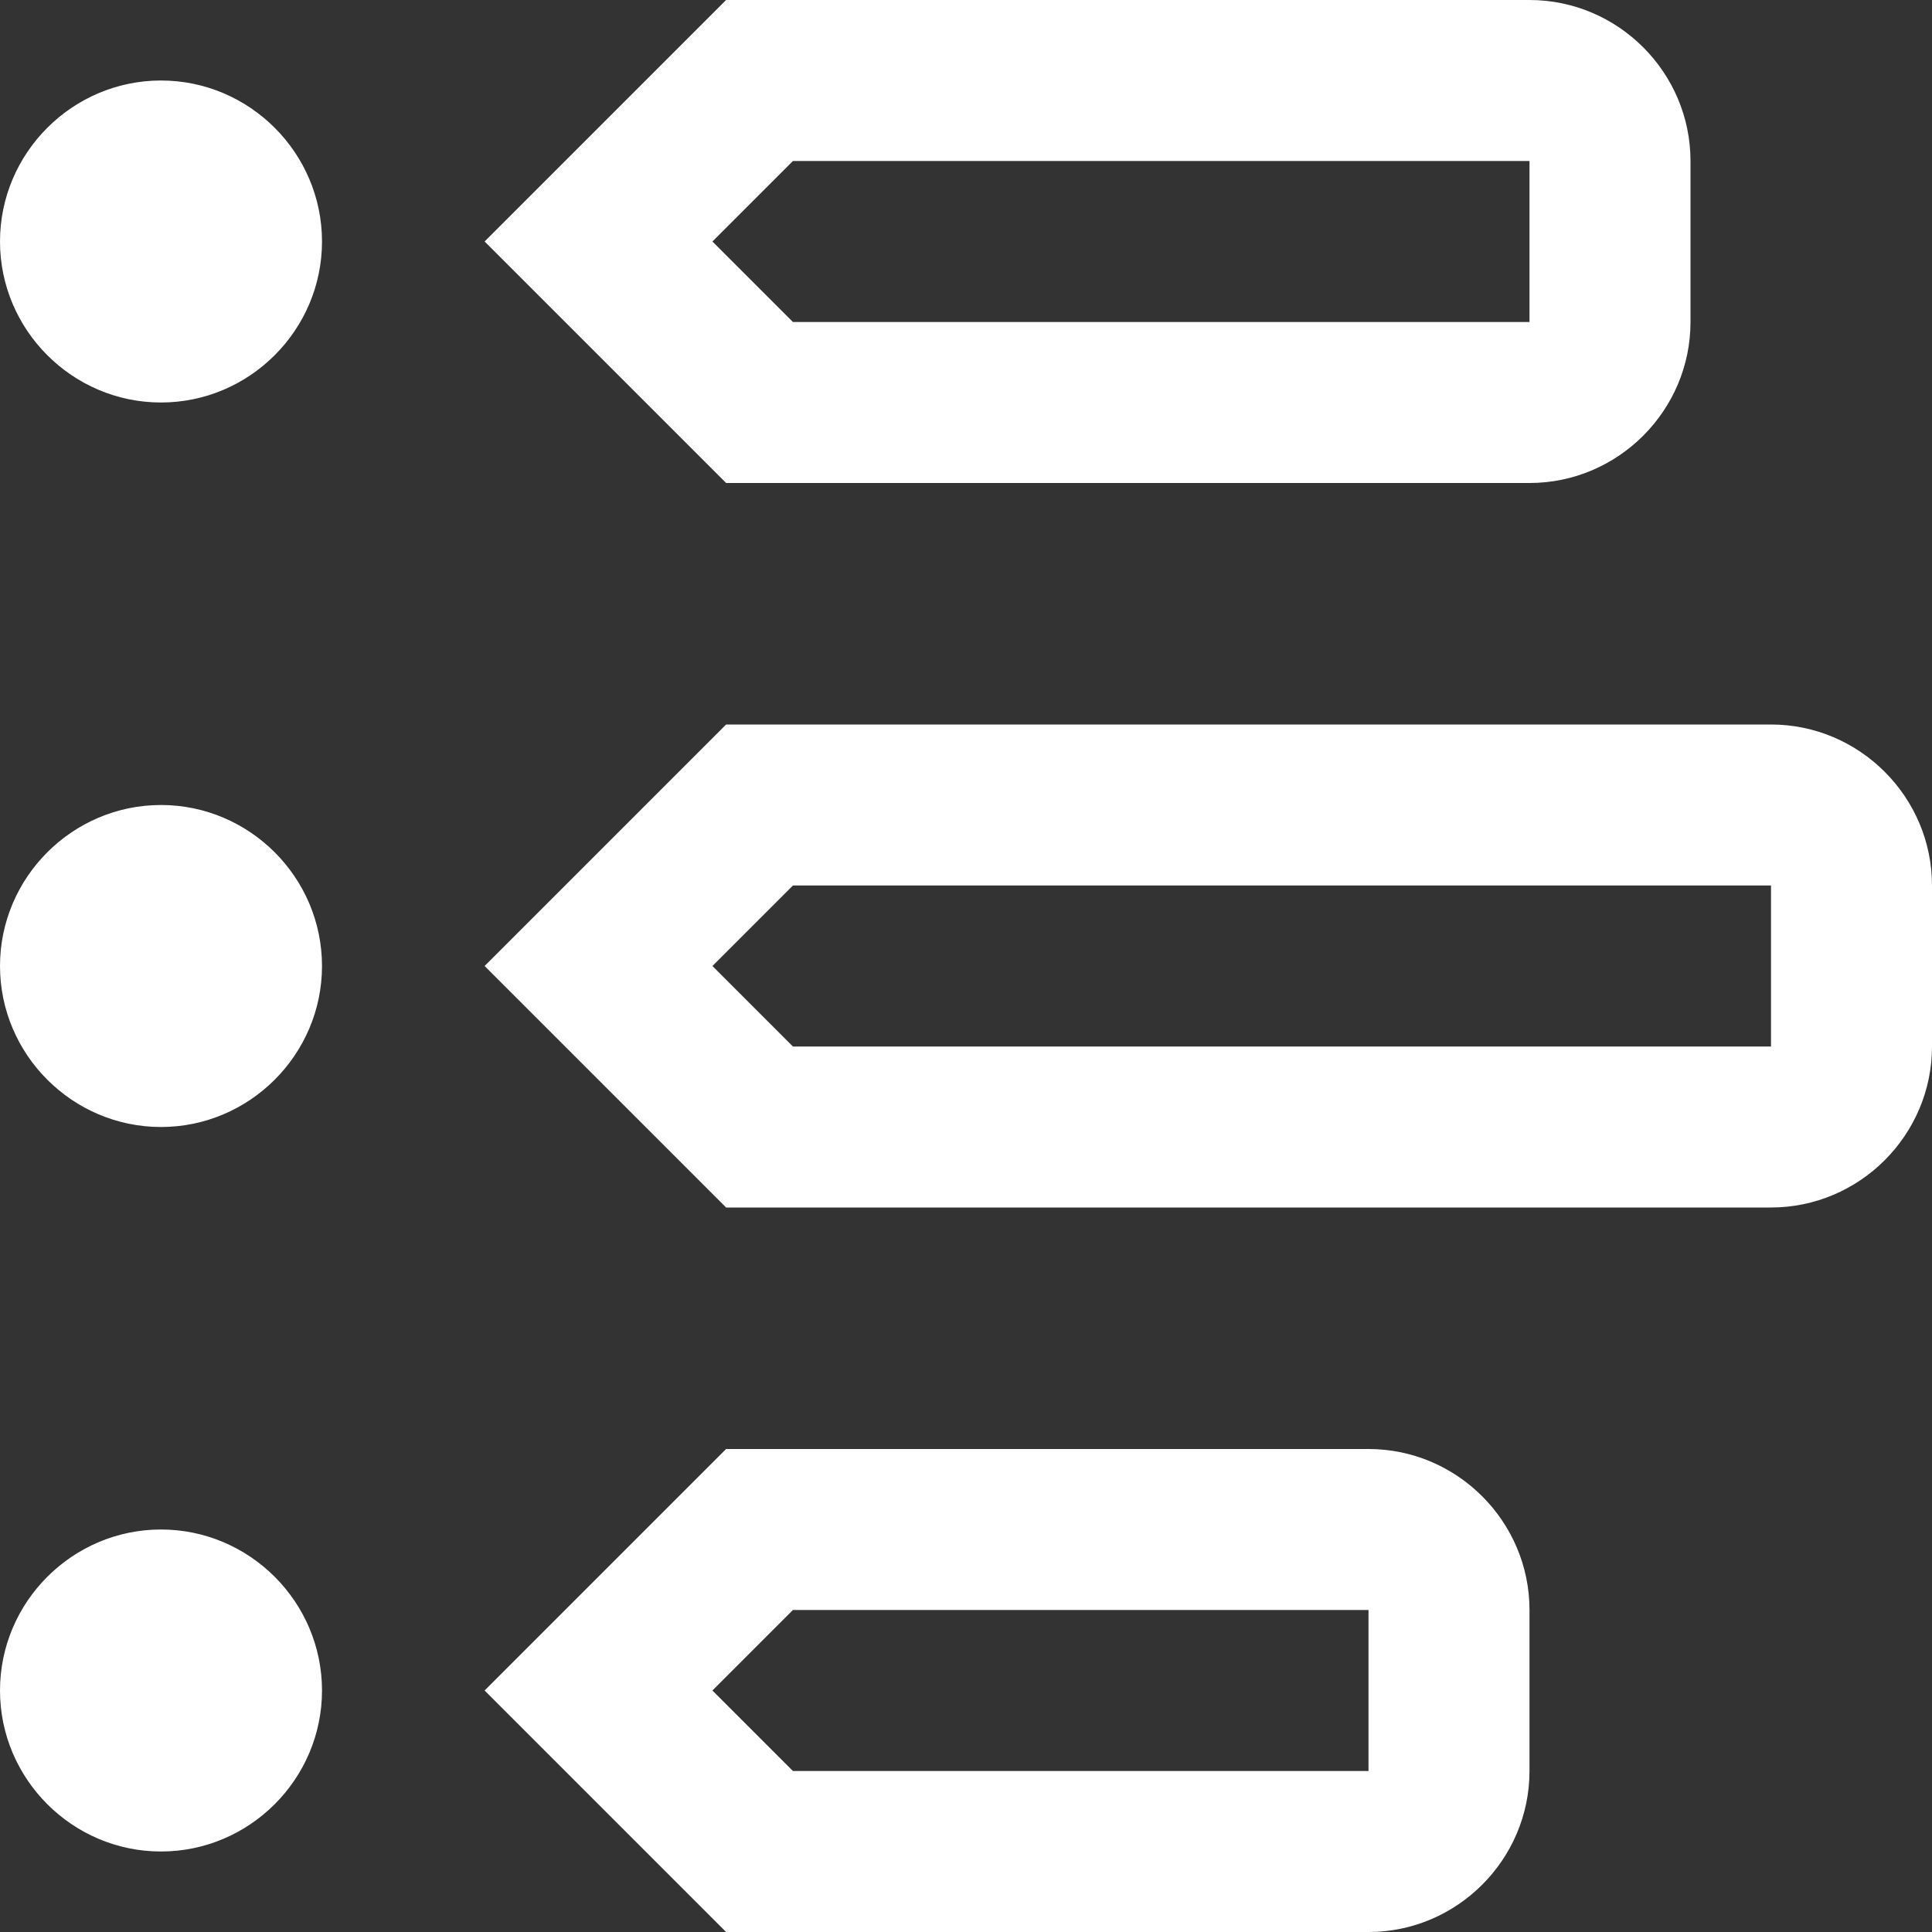 <svg width="24" height="24" viewBox="0 0 24 24" fill="none" xmlns="http://www.w3.org/2000/svg">
<rect x="0" y="0" width="24" height="24" fill="#333333" stroke="none"/>
<path d="M22 15H9.02L6.02 12L9.02 9H22C23.1 9 24 9.9 24 11V13C24 14.1 23.1 15 22 15ZM9.85 13H22V11H9.85L8.85 12L9.85 13ZM19 6H9.02L6.02 3L9.02 0H19C20.1 0 21 0.9 21 2V4C21 5.1 20.1 6 19 6ZM9.85 4H19V2H9.85L8.85 3L9.85 4ZM17 24H9.02L6.02 21L9.02 18H17C18.1 18 19 18.9 19 20V22C19 23.1 18.1 24 17 24ZM9.85 22H17V20H9.85L8.85 21L9.85 22ZM2 19C0.9 19 0 19.9 0 21C0 22.1 0.9 23 2 23C3.1 23 4 22.1 4 21C4 19.9 3.1 19 2 19ZM2 10C0.9 10 0 10.9 0 12C0 13.1 0.9 14 2 14C3.1 14 4 13.1 4 12C4 10.9 3.1 10 2 10ZM2 1C0.9 1 0 1.9 0 3C0 4.1 0.9 5 2 5C3.1 5 4 4.1 4 3C4 1.9 3.1 1 2 1Z" fill="white"/>
</svg>
